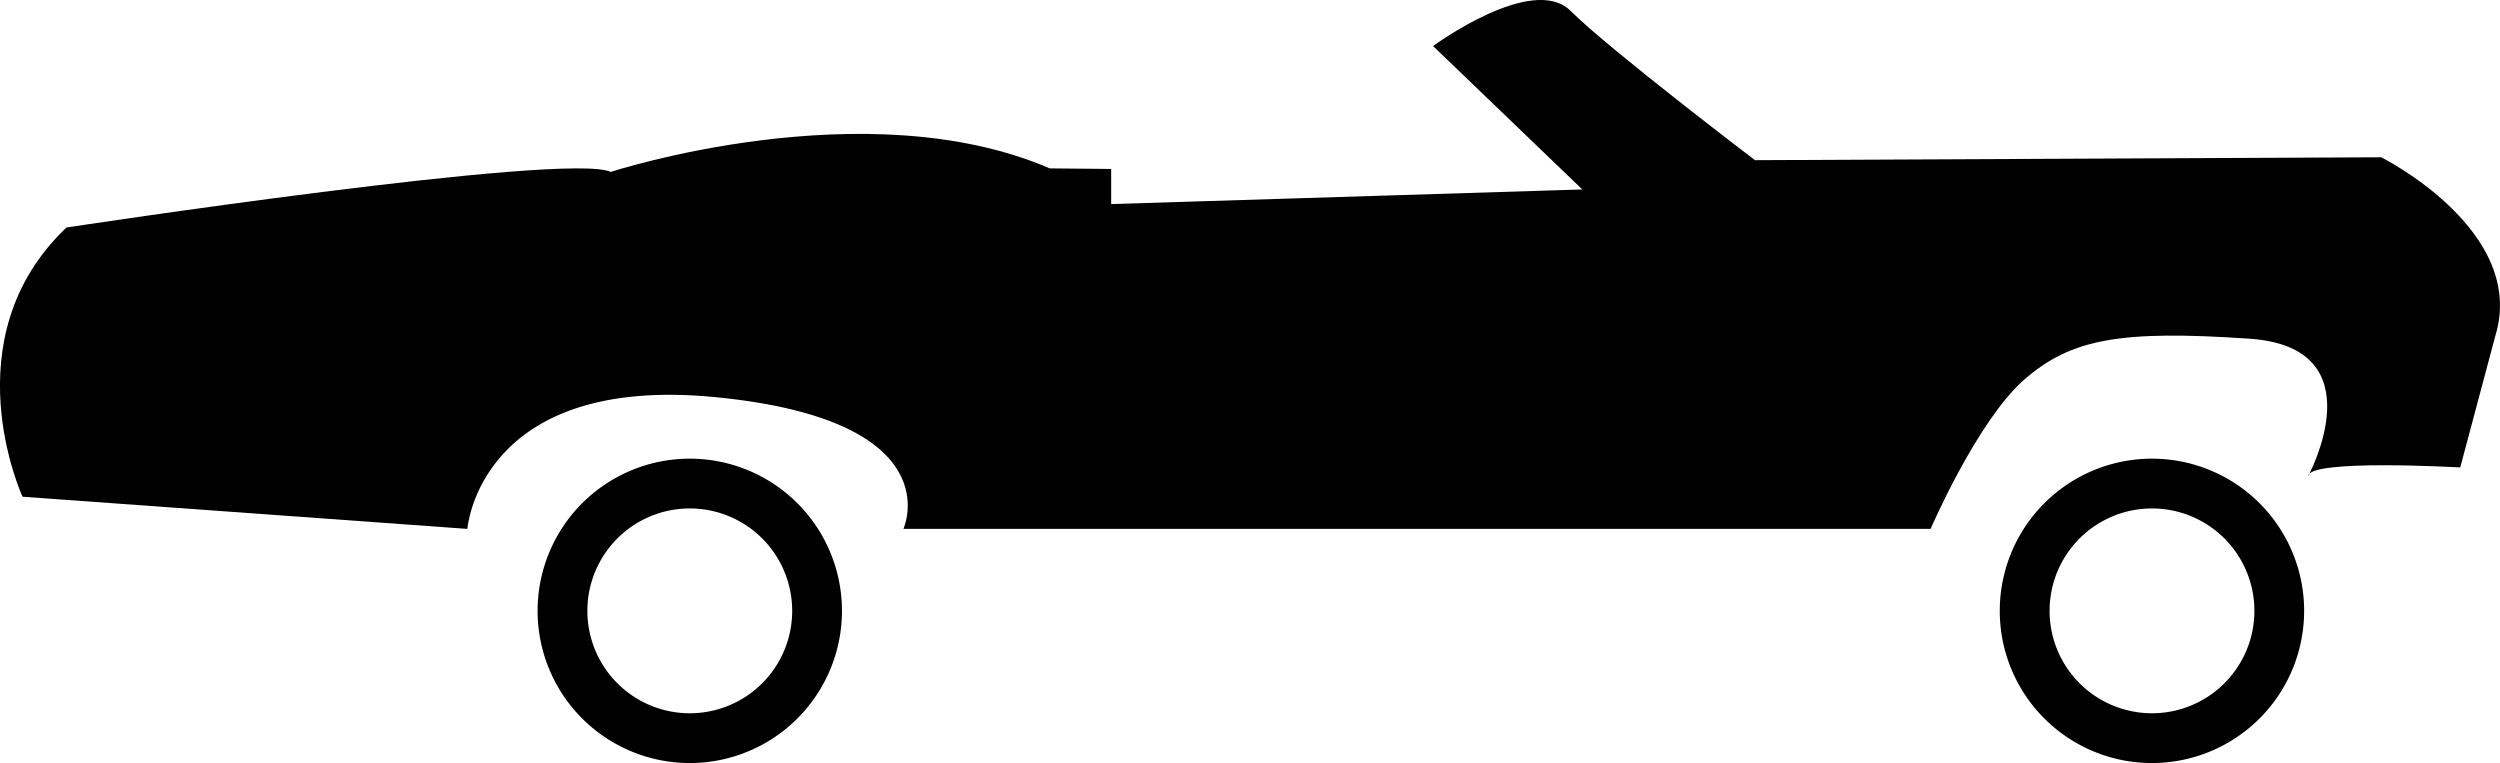 <svg xmlns="http://www.w3.org/2000/svg" width="569.53" height="173.83" viewBox="0 0 569.53 173.83">
  <title>lowrider</title>
  <g id="body">
    <path d="M322,724s-16.67-36,10-61.33c0,0,114-17.34,124-12.67,0,0,58-18.93,100-.8l14,.13v8L677.33,654l-34-32.67s22.67-16.66,31.34-8,42,34,42,34l142.66-.66s33.34,16.66,26,40.66l-8,30s-34.66-2-34.66,2c0,0,16-29.33-13.34-31.33s-40.66,0-51.33,9.33-21.33,34-21.33,34h-234s11.33-24.66-42.67-30-56.67,30-56.67,30Z" transform="translate(-316.86 -610.84)"/>
  </g>
  <g id="frontWheel">
    <path d="M807.11,715.33A34.67,34.67,0,1,0,841.77,750,34.67,34.67,0,0,0,807.11,715.33Zm0,58A23.33,23.33,0,1,1,830.44,750,23.33,23.33,0,0,1,807.11,773.33Z" transform="translate(-316.86 -610.84)"/>
  </g>
  <g id="backWheel">
    <path d="M474,715.33A34.67,34.67,0,1,0,508.67,750,34.67,34.67,0,0,0,474,715.33Zm0,58A23.33,23.33,0,1,1,497.33,750,23.32,23.32,0,0,1,474,773.33Z" transform="translate(-316.86 -610.84)"/>
  </g>
</svg>
